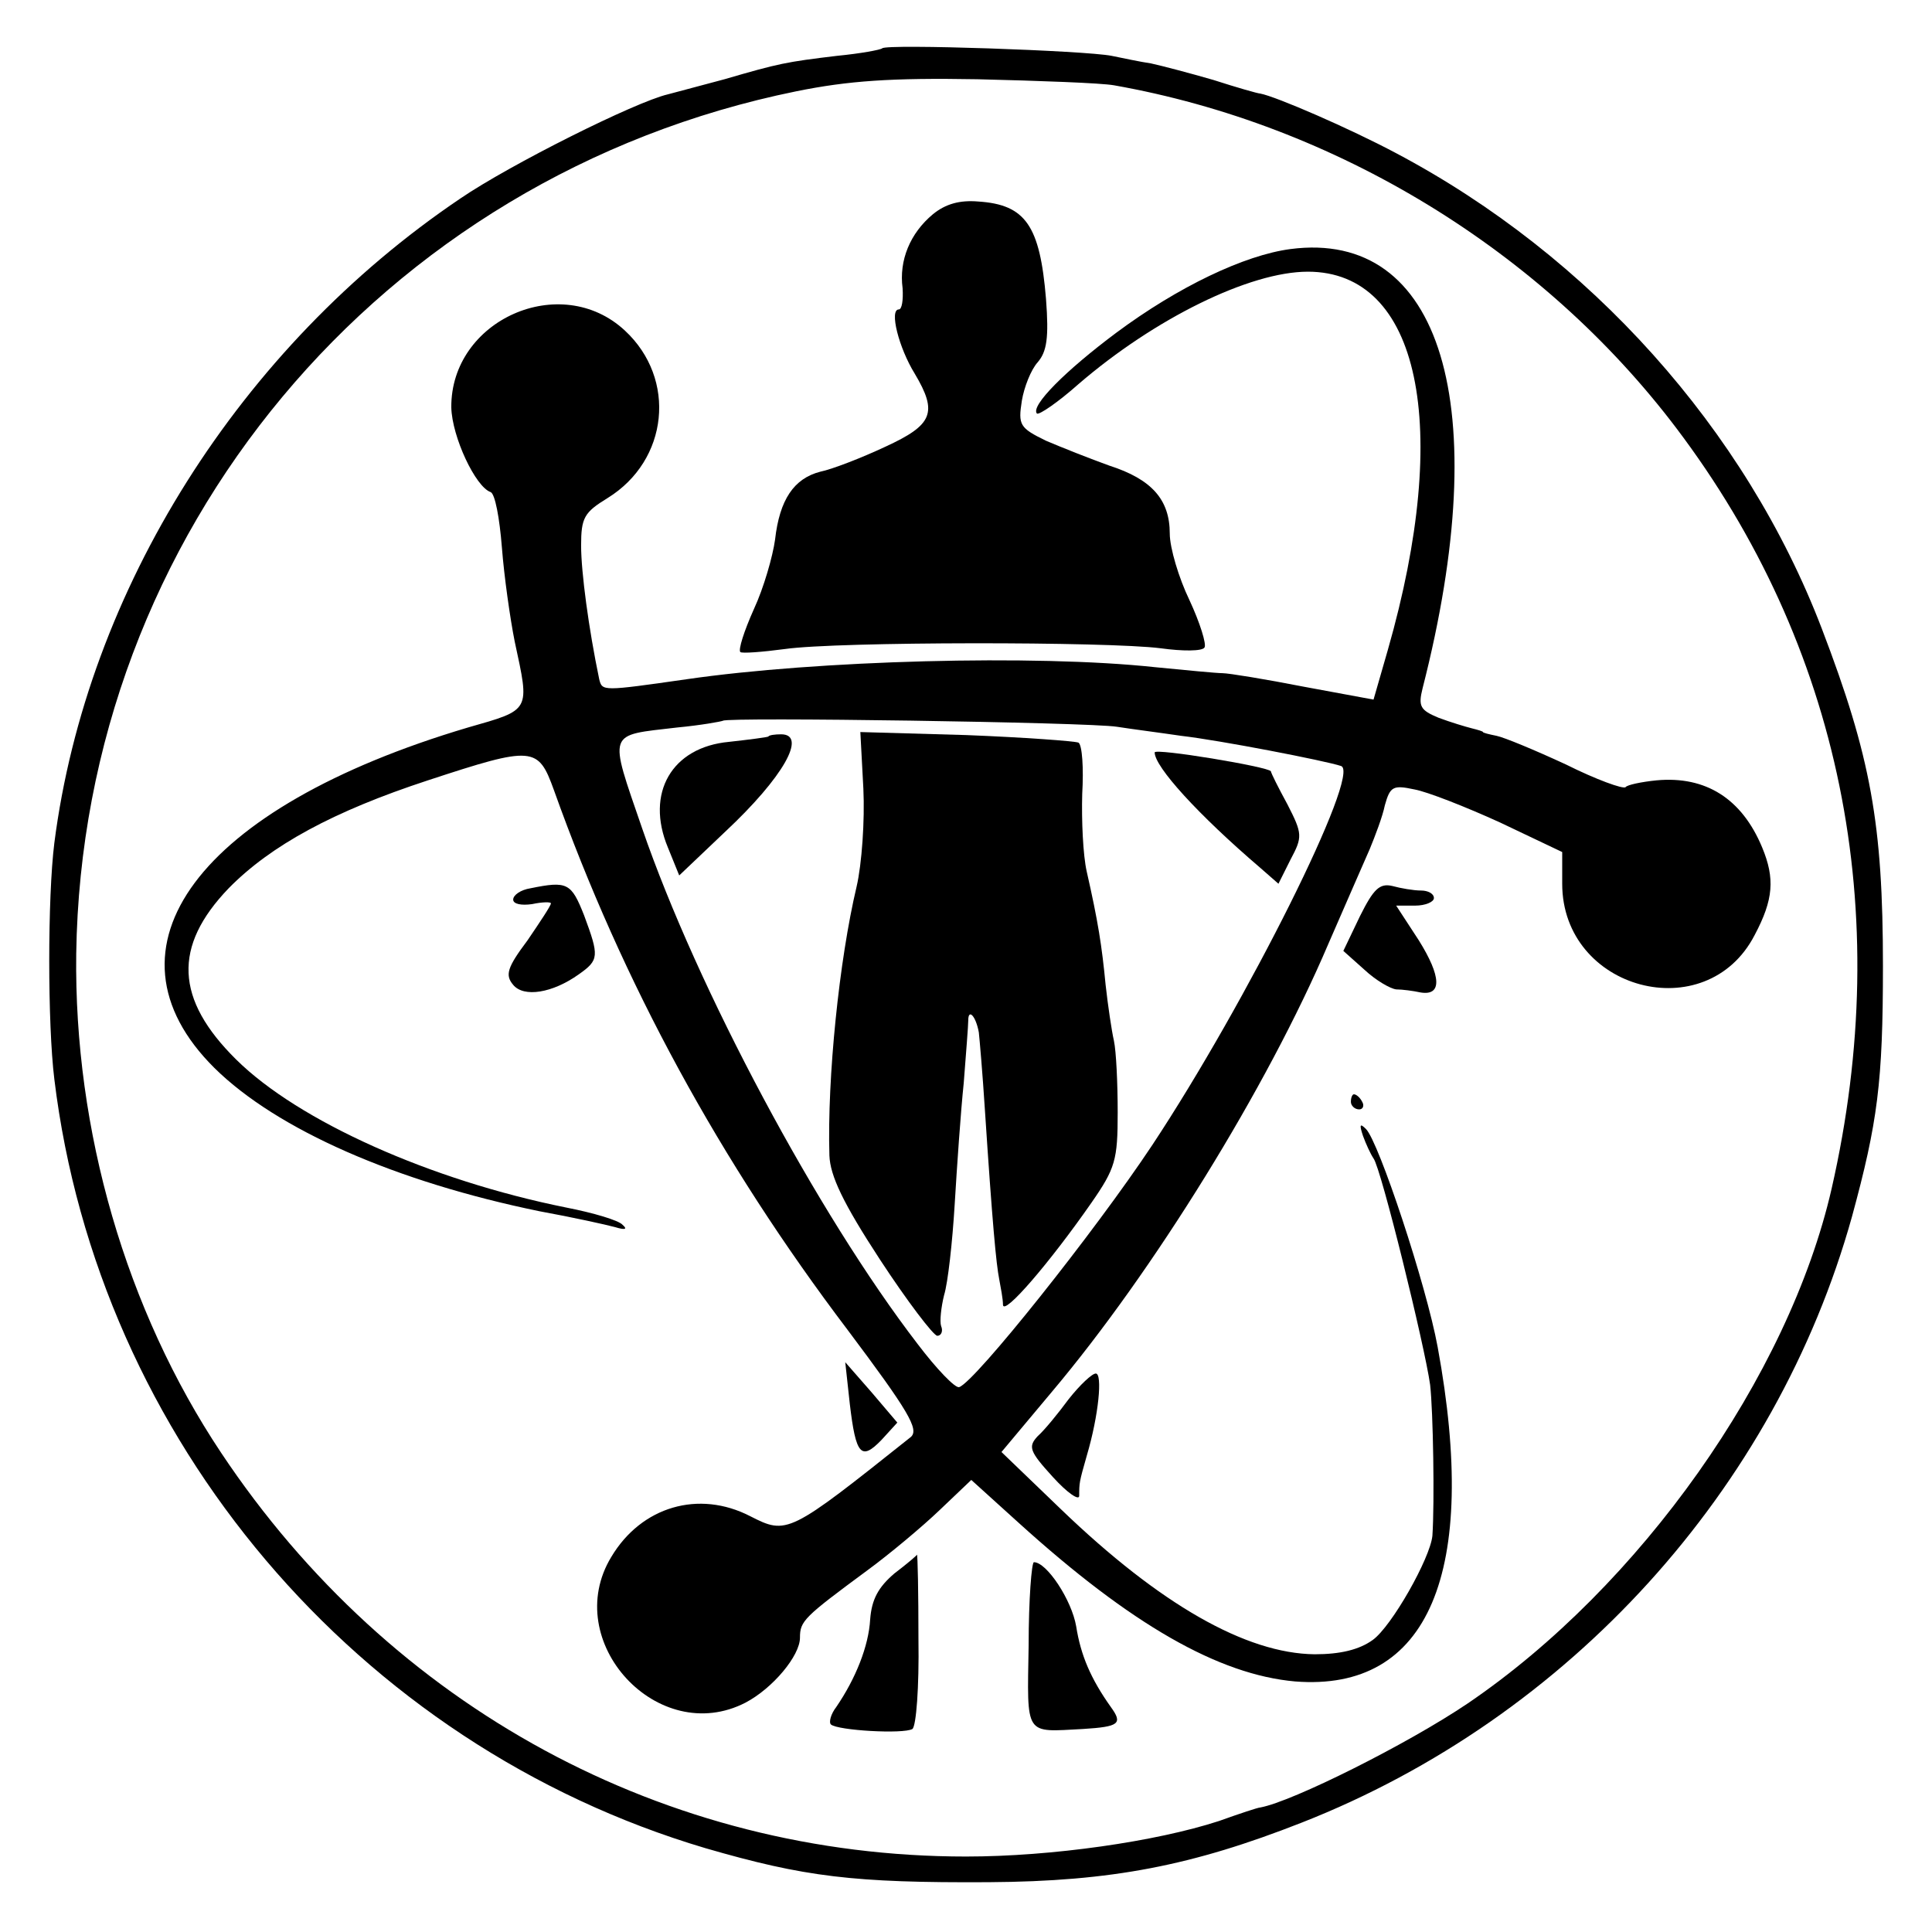 <?xml version="1.0" standalone="no"?>
<!DOCTYPE svg PUBLIC "-//W3C//DTD SVG 20010904//EN"
 "http://www.w3.org/TR/2001/REC-SVG-20010904/DTD/svg10.dtd">
<svg version="1.0" xmlns="http://www.w3.org/2000/svg"
 width="256pt" height="256pt" viewBox="0 0 256 256"
 preserveAspectRatio="xMidYMid meet">
<g transform="translate(0,256) scale(0.1,-0.1)"
fill="#000000" stroke="none">
<path d="M1169 2496 c-2 -2 -29 -7 -60 -10 -67 -8 -77 -10 -149 -31 -30 -8
-64 -17 -75 -20 -43 -10 -209 -93 -275 -138 -292 -197 -495 -519 -538 -854 -9
-72 -9 -240 0 -313 58 -477 401 -882 863 -1019 131 -38 196 -46 375 -45 163 1
270 22 415 79 354 139 628 441 729 803 34 125 41 178 41 332 0 188 -16 277
-81 447 -101 264 -307 494 -564 630 -62 33 -159 75 -180 79 -3 0 -31 8 -62 18
-31 9 -69 19 -83 22 -14 2 -37 7 -52 10 -35 7 -298 16 -304 10z m307 -49 c294
-52 567 -219 745 -454 218 -288 290 -640 206 -1008 -57 -249 -254 -527 -482
-682 -80 -54 -232 -130 -275 -138 -3 0 -27 -8 -55 -18 -83 -27 -221 -47 -335
-47 -398 0 -762 197 -987 535 -126 189 -195 427 -192 661 8 557 403 1031 954
1143 69 14 126 18 240 16 83 -2 164 -5 181 -8z"/>
<path d="M1236 2276 c-30 -25 -45 -61 -40 -98 1 -16 -1 -28 -5 -28 -13 0 0
-51 21 -85 31 -52 24 -68 -39 -97 -32 -15 -71 -30 -86 -33 -35 -9 -54 -37 -60
-90 -3 -22 -15 -64 -28 -92 -13 -29 -21 -54 -18 -57 2 -2 29 0 59 4 70 10 428
10 498 1 29 -4 55 -4 58 1 3 4 -6 33 -20 63 -14 29 -26 69 -26 88 0 45 -24 72
-80 90 -25 9 -63 24 -84 33 -35 17 -37 21 -32 53 3 18 12 41 21 51 12 14 15
32 11 84 -8 97 -27 125 -90 129 -24 2 -43 -3 -60 -17z"/>
<path d="M1710 2230 c-61 -8 -149 -50 -231 -111 -67 -50 -114 -97 -105 -107 3
-2 28 15 55 39 101 87 227 149 304 149 148 0 191 -204 106 -501 l-19 -66 -92
17 c-51 10 -100 18 -108 18 -8 0 -49 4 -90 8 -158 17 -448 9 -620 -16 -112
-16 -112 -16 -116 0 -14 67 -24 142 -24 177 0 37 4 44 35 63 81 50 92 158 23
222 -85 79 -231 14 -230 -102 1 -39 32 -105 52 -112 6 -2 12 -35 15 -73 3 -39
11 -95 17 -125 20 -93 22 -90 -62 -114 -357 -106 -496 -292 -336 -451 83 -82
241 -151 431 -190 44 -8 89 -18 100 -21 13 -4 17 -3 10 3 -5 6 -39 16 -75 23
-179 36 -354 114 -437 196 -81 80 -84 150 -10 227 56 57 139 102 264 143 140
46 146 45 167 -13 91 -255 220 -492 389 -715 81 -108 95 -132 84 -142 -162
-129 -164 -130 -213 -105 -68 35 -144 13 -184 -54 -68 -112 62 -253 178 -193
36 19 72 62 72 86 0 22 5 27 89 89 30 22 73 58 96 80 l42 40 63 -57 c149 -135
265 -201 366 -210 177 -14 244 144 189 443 -15 82 -78 272 -95 289 -8 8 -9 6
-4 -9 4 -11 10 -24 14 -30 10 -13 68 -249 75 -300 4 -35 6 -156 3 -200 -3 -30
-54 -120 -79 -138 -18 -13 -43 -19 -77 -19 -91 1 -205 66 -336 192 l-79 76 67
80 c134 159 285 403 366 593 23 53 48 110 55 126 7 17 17 43 20 58 7 25 11 27
39 21 17 -3 68 -23 114 -44 l82 -39 0 -42 c0 -141 191 -192 255 -68 25 47 27
75 10 116 -27 65 -75 95 -140 89 -20 -2 -39 -6 -41 -9 -3 -3 -39 10 -79 30
-41 19 -82 36 -92 38 -10 2 -18 4 -18 5 0 1 -7 3 -15 5 -8 2 -28 8 -44 14 -24
10 -27 15 -21 39 96 375 25 608 -175 582z m-230 -633 c19 -3 58 -8 85 -12 52
-6 191 -33 212 -40 27 -9 -125 -313 -250 -502 -77 -116 -235 -314 -256 -321
-5 -2 -30 24 -55 57 -133 173 -292 471 -365 683 -45 131 -47 123 46 134 32 3
59 8 61 9 6 5 484 -2 522 -8z"/>
<path d="M1018 1584 c-2 -1 -25 -4 -52 -7 -76 -7 -111 -68 -81 -140 l15 -37
61 58 c77 72 109 129 74 129 -8 0 -16 -1 -17 -3z"/>
<path d="M1144 1515 c2 -42 -2 -100 -9 -130 -23 -97 -39 -253 -36 -356 1 -27
18 -63 67 -138 36 -55 71 -101 76 -101 5 0 8 6 5 13 -2 6 0 25 4 41 5 16 11
70 14 120 3 50 8 123 12 161 3 39 6 76 6 83 0 16 10 6 14 -16 1 -9 5 -55 8
-102 10 -152 15 -205 19 -225 2 -11 5 -26 5 -34 1 -15 62 56 117 135 32 46 35
57 35 120 0 39 -2 81 -5 95 -3 13 -8 47 -11 74 -5 52 -10 84 -25 150 -5 22 -7
68 -6 103 2 34 0 65 -5 68 -5 2 -72 7 -149 10 l-140 4 4 -75z"/>
<path d="M1530 1563 c0 -19 57 -82 140 -153 l24 -21 16 32 c16 30 16 34 -4 73
-12 22 -22 42 -22 44 -3 6 -154 31 -154 25z"/>
<path d="M703 1383 c-13 -2 -23 -9 -23 -15 0 -6 11 -8 25 -6 14 3 25 3 25 1 0
-3 -14 -24 -31 -49 -27 -36 -30 -46 -19 -59 14 -17 52 -11 87 14 27 19 27 24
7 78 -17 43 -22 46 -71 36z"/>
<path d="M1802 1346 l-22 -46 28 -25 c15 -14 34 -25 42 -26 8 0 23 -2 32 -4
29 -5 28 21 -2 69 l-30 46 25 0 c14 0 25 5 25 10 0 6 -8 10 -17 10 -10 0 -27
3 -38 6 -17 4 -25 -4 -43 -40z"/>
<path d="M1790 1100 c0 -5 5 -10 11 -10 5 0 7 5 4 10 -3 6 -8 10 -11 10 -2 0
-4 -4 -4 -10z"/>
<path d="M1126 700 c8 -68 15 -76 42 -48 l21 23 -34 40 -35 40 6 -55z"/>
<path d="M1416 706 c-14 -19 -32 -41 -41 -49 -13 -14 -11 -20 20 -54 19 -21
35 -32 35 -25 0 17 0 18 10 53 16 54 21 109 12 109 -5 0 -21 -15 -36 -34z"/>
<path d="M1185 475 c-21 -18 -30 -34 -32 -61 -2 -35 -19 -78 -45 -116 -7 -9
-10 -20 -7 -23 9 -8 96 -13 108 -6 5 4 9 55 8 119 0 61 -1 112 -2 112 0 -1
-13 -12 -30 -25z"/>
<path d="M1363 380 c-2 -122 -6 -115 72 -111 48 3 53 7 37 29 -27 38 -40 69
-46 107 -6 35 -39 85 -56 85 -3 0 -7 -49 -7 -110z"/>
</g>
</svg>
